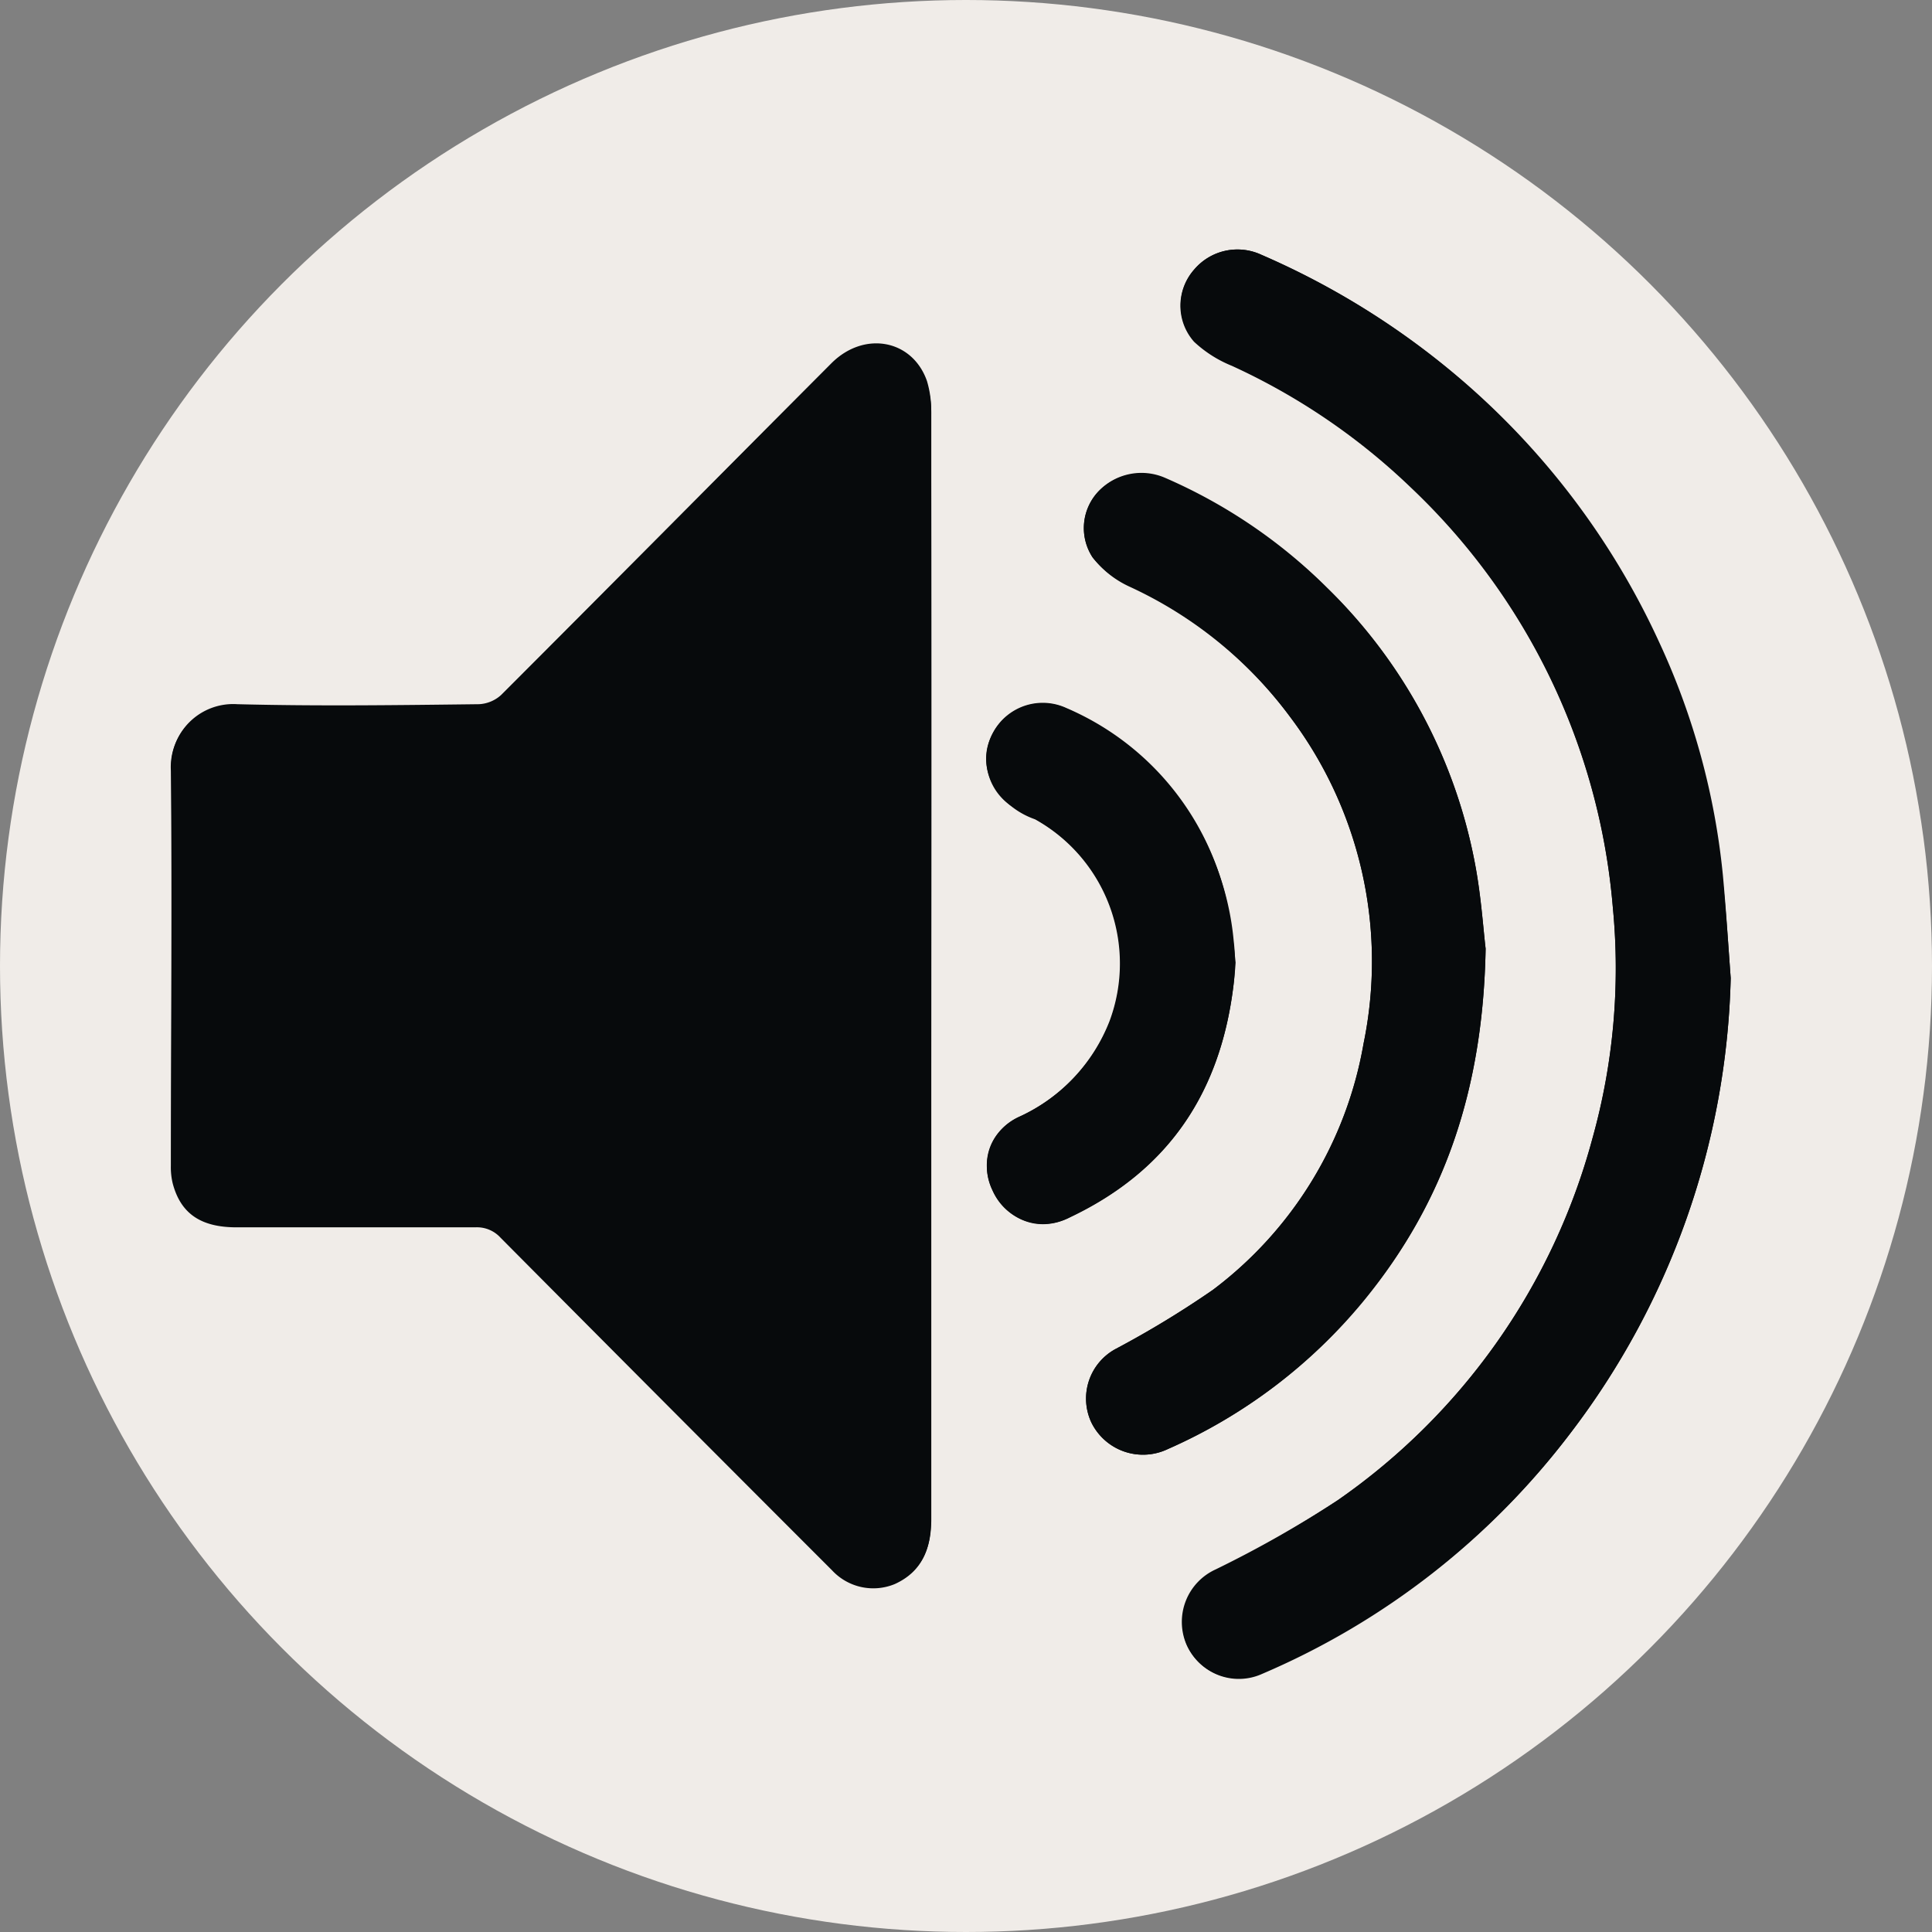 <svg xmlns="http://www.w3.org/2000/svg" viewBox="0 0 121.32 121.32"><rect x="0" y="0" width="121.32" height="121.32" fill="#808080" stroke="none"/><defs><style>.cls-1{fill:#f0ece8;}.cls-2{fill:#070a0c;}</style></defs><g id="Laag_2" data-name="Laag 2"><g id="Laag_1-2" data-name="Laag 1"><circle class="cls-1" cx="60.66" cy="60.66" r="60.66"/><path class="cls-2" d="M58.48,60.66q0-17.31,0-34.63A6.4,6.4,0,0,0,58.18,24c-.92-2.61-4-3.18-6-1.12-6.92,6.94-13.81,13.9-20.74,20.83a2.23,2.23,0,0,1-1.39.58c-5.06,0-10.12.11-15.18,0a3.89,3.89,0,0,0-4.14,4.11c.08,8.27,0,16.54,0,24.81a4.23,4.23,0,0,0,.12,1.12c.5,1.87,1.75,2.74,4,2.74q7.49,0,15,0a2,2,0,0,1,1.58.65q10.4,10.47,20.82,20.89a3.53,3.53,0,0,0,3.94.86c1.72-.78,2.27-2.24,2.27-4Q58.47,78,58.48,60.66Zm50.2.76c-.16-2.15-.29-4.3-.49-6.45a45.21,45.21,0,0,0-4-14.64A48.18,48.18,0,0,0,91.8,23.87,49.34,49.34,0,0,0,79.21,16a3.56,3.56,0,0,0-4.23.94,3.41,3.41,0,0,0,0,4.52,7.67,7.67,0,0,0,2.37,1.51,40.6,40.6,0,0,1,11.27,7.67A41,41,0,0,1,101.28,57,39.68,39.68,0,0,1,100,71.48,40.45,40.45,0,0,1,84,94.21a70.94,70.94,0,0,1-7.66,4.34,3.62,3.62,0,0,0-1.84,4.71,3.55,3.55,0,0,0,4.72,1.81A47.84,47.84,0,0,0,98.61,90,49,49,0,0,0,108.68,61.42ZM93.29,59.57c-.15-1.24-.28-3.37-.69-5.45a32.62,32.62,0,0,0-9.26-17.21A33.11,33.11,0,0,0,73.15,30a3.72,3.72,0,0,0-4.12.8A3.35,3.35,0,0,0,68.61,35a6.17,6.17,0,0,0,2.32,1.84A26.2,26.2,0,0,1,81,45a25.5,25.5,0,0,1,4.63,20.5A24.6,24.6,0,0,1,76.16,81a60.93,60.93,0,0,1-6.07,3.69,3.54,3.54,0,0,0-1.55,4.65A3.61,3.61,0,0,0,73.32,91a33.22,33.22,0,0,0,12.32-9.32C90.72,75.48,93.13,68.38,93.29,59.57Zm-15.7.88a38.64,38.64,0,0,0-.59-4,17.28,17.28,0,0,0-10.06-12,3.54,3.54,0,0,0-3.54,6.09,11.42,11.42,0,0,0,1.57.87,10.36,10.36,0,0,1,4.74,12.7,11,11,0,0,1-5.67,6,3.4,3.4,0,0,0-1.72,4.63,3.48,3.48,0,0,0,4.88,1.68C73.83,73.27,77.09,67.86,77.59,60.45Z"/><path class="cls-2" d="M58.48,60.66q0,17.37,0,34.74c0,1.78-.55,3.24-2.27,4a3.53,3.53,0,0,1-3.94-.86Q41.87,88.14,31.46,77.67A2,2,0,0,0,29.88,77q-7.5,0-15,0c-2.27,0-3.52-.87-4-2.74a4.23,4.23,0,0,1-.12-1.12c0-8.27.05-16.54,0-24.81a3.89,3.89,0,0,1,4.14-4.11c5.06.13,10.12.06,15.18,0a2.23,2.23,0,0,0,1.39-.58c6.93-6.93,13.82-13.89,20.74-20.83,2.06-2.06,5.09-1.49,6,1.12A6.4,6.4,0,0,1,58.47,26Q58.5,43.34,58.48,60.66Z"/><path class="cls-2" d="M108.68,61.42A49,49,0,0,1,98.61,90a47.84,47.84,0,0,1-19.35,15.11,3.55,3.55,0,0,1-4.72-1.81,3.62,3.62,0,0,1,1.84-4.71A70.94,70.94,0,0,0,84,94.21,40.45,40.45,0,0,0,100,71.48,39.68,39.68,0,0,0,101.28,57,41,41,0,0,0,88.63,30.61a40.6,40.6,0,0,0-11.27-7.67A7.67,7.67,0,0,1,75,21.43a3.41,3.41,0,0,1,0-4.52A3.56,3.56,0,0,1,79.21,16a49.34,49.34,0,0,1,12.59,7.9,48.18,48.18,0,0,1,12.35,16.46,45.21,45.21,0,0,1,4,14.64C108.39,57.12,108.52,59.27,108.68,61.42Z"/><path class="cls-2" d="M93.29,59.57c-.16,8.81-2.57,15.91-7.65,22.07A33.22,33.22,0,0,1,73.32,91a3.61,3.61,0,0,1-4.78-1.66,3.54,3.54,0,0,1,1.55-4.65A60.93,60.93,0,0,0,76.16,81a24.6,24.6,0,0,0,9.46-15.44A25.5,25.5,0,0,0,81,45a26.2,26.2,0,0,0-10.06-8.21A6.17,6.17,0,0,1,68.61,35,3.35,3.35,0,0,1,69,30.84a3.72,3.72,0,0,1,4.12-.8,33.11,33.11,0,0,1,10.19,6.87A32.62,32.62,0,0,1,92.6,54.12C93,56.2,93.14,58.33,93.29,59.57Z"/><path class="cls-2" d="M77.47,59.08a11.44,11.44,0,0,1,0,2.68c-.79,6.74-4,11.7-10.27,14.68C63,78.57,59.66,72.28,64,70.13a11,11,0,0,0,5.67-6A10.36,10.36,0,0,0,65,51.45c-2.32-.8-3.94-3.28-2.58-5.53a3.55,3.55,0,0,1,4.55-1.43A17.72,17.72,0,0,1,77.47,59.08Z"/></g></g></svg>